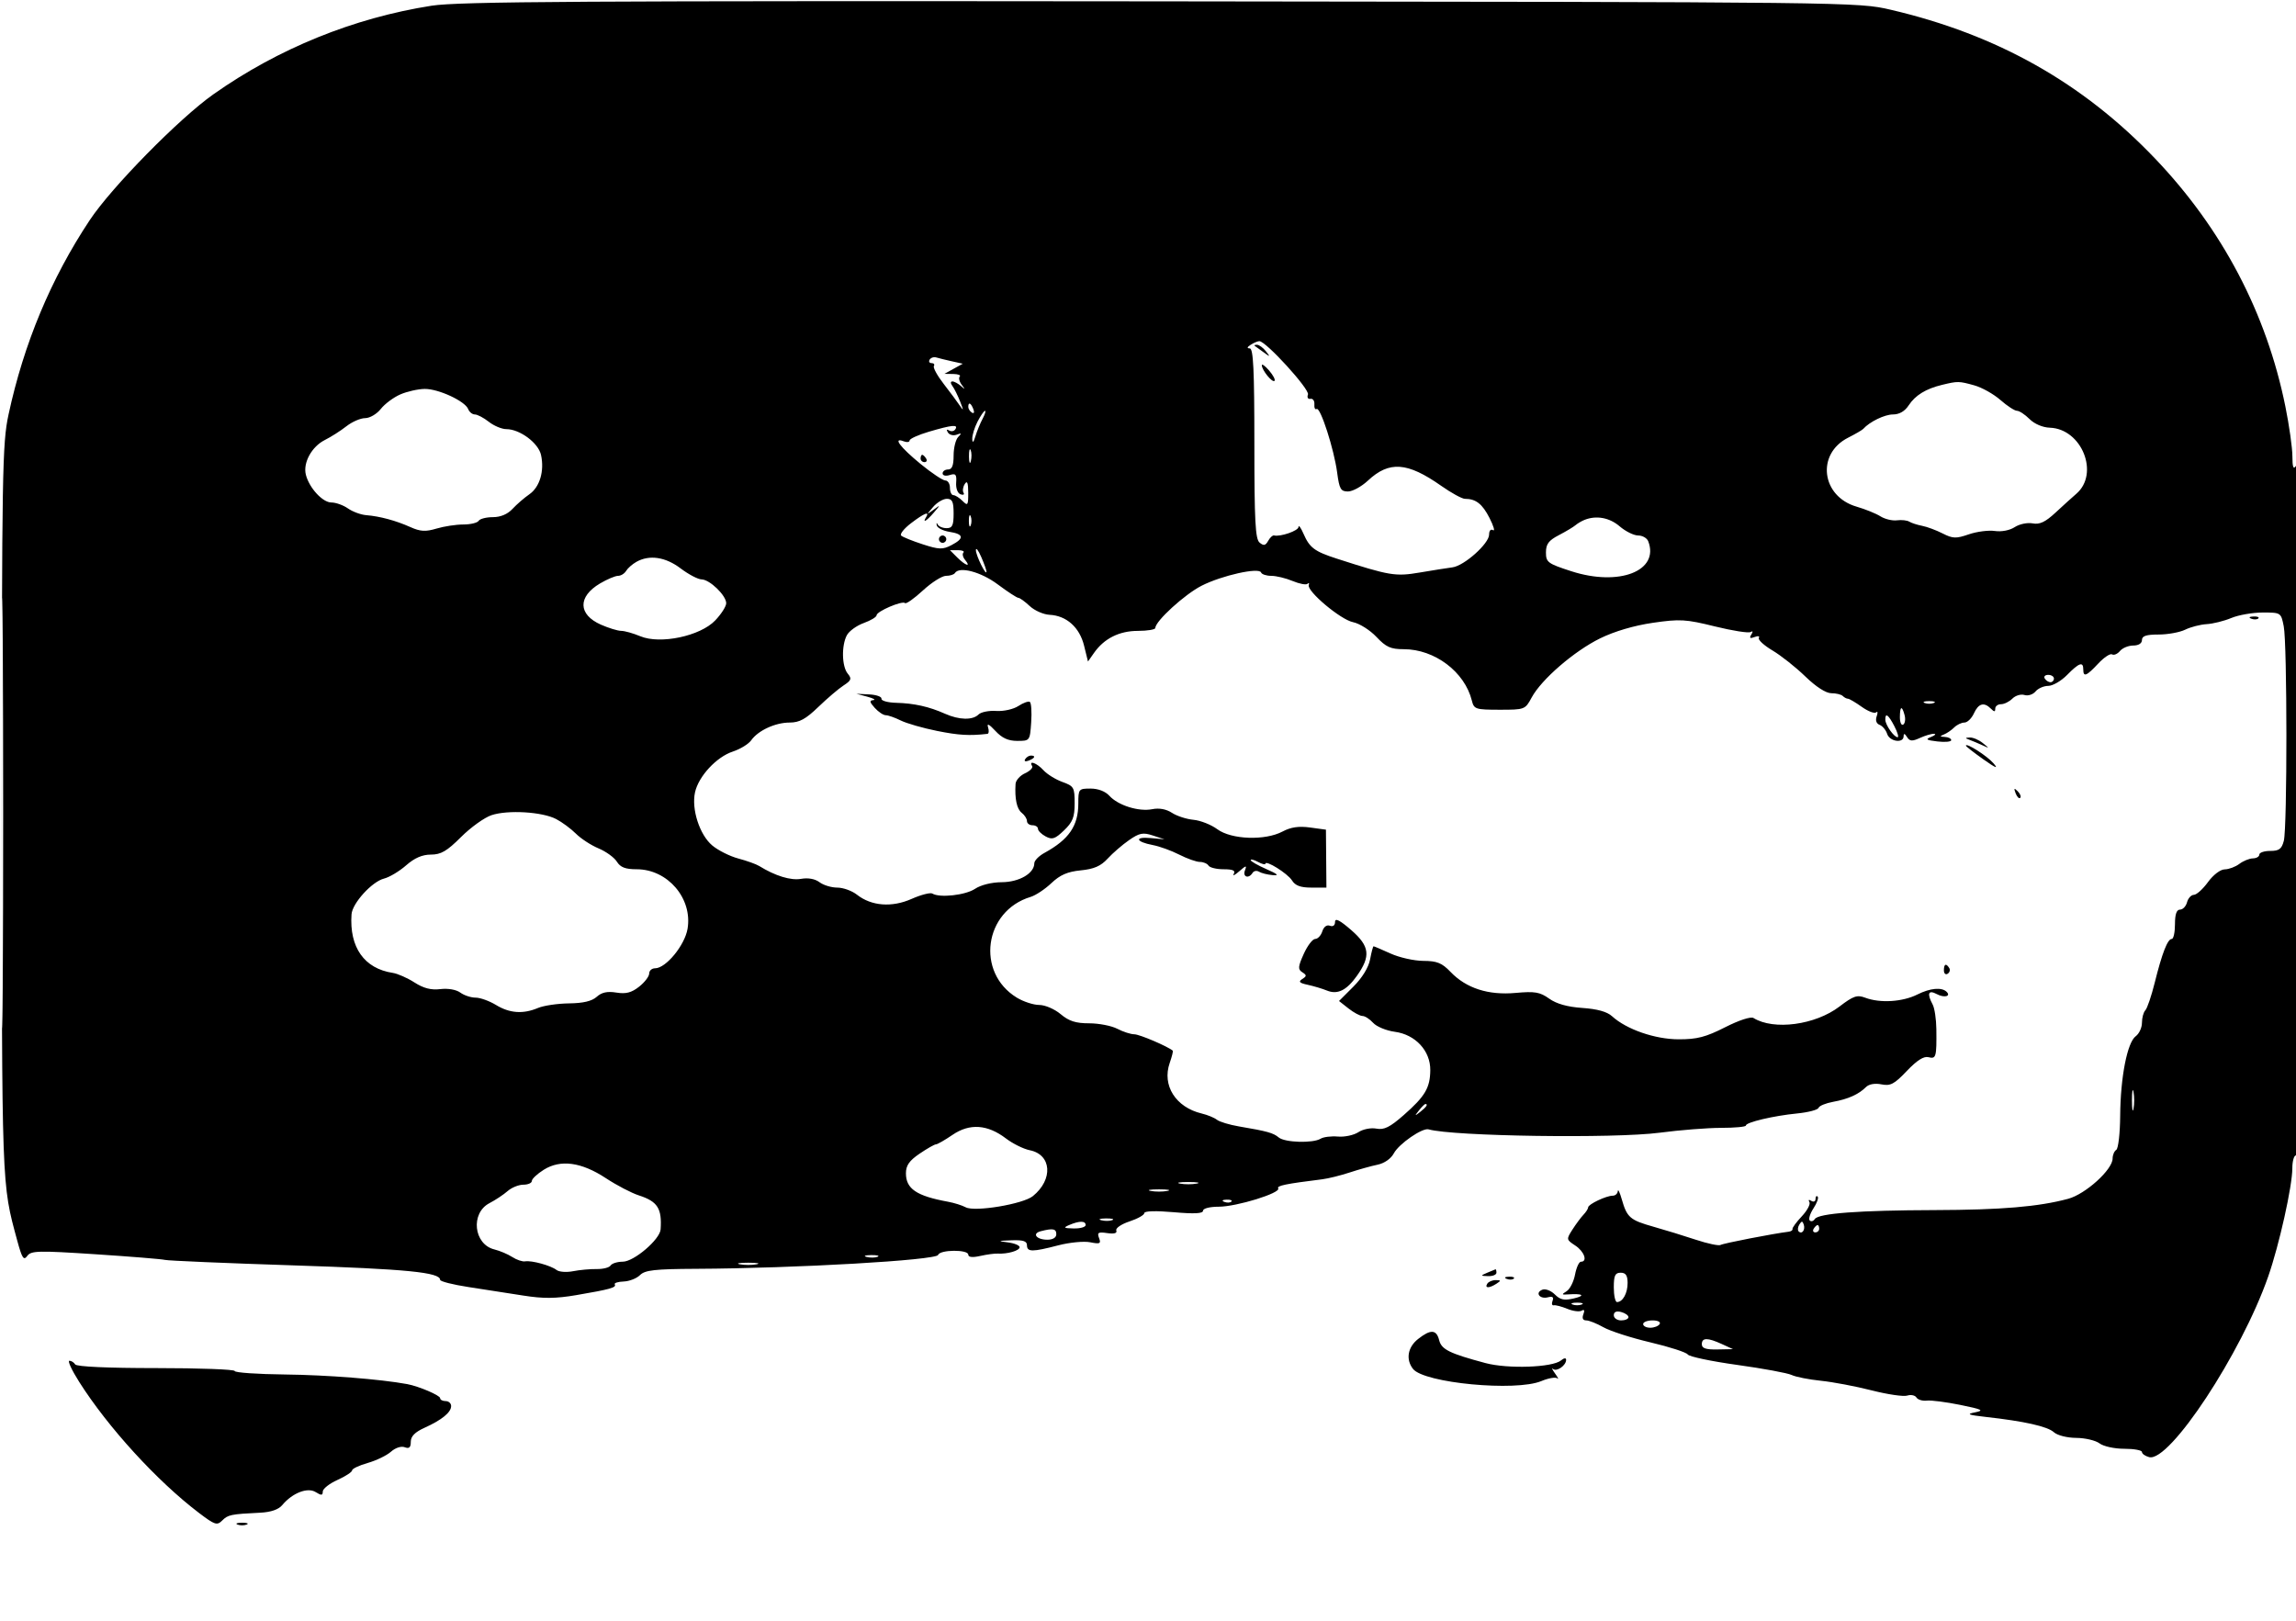 <svg xmlns="http://www.w3.org/2000/svg" width="626" height="442" viewBox="0 0 626 442" version="1.1">
	<path d="M 117.668 1.558 C 96.427 4.886, 75.891 13.221, 58.198 25.696 C 48.872 32.271, 30.443 51.020, 24.480 60 C 13.904 75.927, 6.502 93.644, 2.326 113.024 C 0.627 120.911, 0.500 128.416, 0.500 221 C 0.500 324.668, 0.421 322.470, 4.705 338.258 C 6.010 343.065, 6.461 343.752, 7.435 342.419 C 8.483 340.986, 10.386 340.940, 26.051 341.965 C 35.648 342.594, 44.175 343.288, 45 343.507 C 45.825 343.727, 61.575 344.397, 80 344.997 C 110.935 346.003, 120 346.897, 120 348.940 C 120 349.372, 123.488 350.258, 127.750 350.908 C 132.012 351.558, 138.717 352.600, 142.649 353.223 C 148.152 354.095, 151.492 354.067, 157.149 353.102 C 166.332 351.536, 168.137 351.032, 167.613 350.178 C 167.384 349.805, 168.468 349.454, 170.022 349.397 C 171.577 349.341, 173.589 348.553, 174.495 347.647 C 175.858 346.285, 178.512 345.989, 189.821 345.934 C 216.947 345.804, 255.300 343.600, 255.785 342.144 C 256.270 340.691, 264 340.630, 264 342.079 C 264 342.780, 265.139 342.903, 267.250 342.429 C 269.038 342.027, 271.175 341.737, 272 341.785 C 274.693 341.942, 278 340.982, 278 340.044 C 278 339.540, 276.538 338.945, 274.750 338.723 C 271.933 338.374, 272.066 338.299, 275.750 338.160 C 278.932 338.040, 280 338.377, 280 339.500 C 280 341.373, 281.447 341.379, 288.516 339.538 C 291.603 338.734, 295.526 338.355, 297.232 338.696 C 299.915 339.233, 300.243 339.076, 299.655 337.543 C 299.080 336.046, 299.428 335.836, 301.883 336.196 C 303.786 336.475, 304.642 336.229, 304.356 335.485 C 304.115 334.857, 305.731 333.749, 307.960 333.013 C 310.182 332.280, 312 331.255, 312 330.736 C 312 330.163, 315.149 330.071, 320 330.500 C 325.597 330.995, 328 330.877, 328 330.104 C 328 329.470, 329.831 329, 332.306 329 C 337.145 329, 349.276 325.256, 348.501 324.002 C 348.052 323.274, 350.480 322.773, 360.500 321.526 C 362.150 321.321, 365.525 320.484, 368 319.667 C 370.475 318.851, 373.898 317.895, 375.607 317.543 C 377.455 317.163, 379.245 315.910, 380.026 314.451 C 381.421 311.845, 387.821 307.427, 389.500 307.912 C 396.085 309.812, 440.158 310.452, 452.500 308.826 C 458 308.101, 465.538 307.506, 469.251 307.504 C 472.964 307.502, 476.001 307.221, 476.001 306.880 C 476 305.993, 483.558 304.209, 489.994 303.576 C 493.016 303.279, 495.636 302.592, 495.817 302.050 C 495.998 301.507, 497.800 300.765, 499.823 300.400 C 503.885 299.667, 506.777 298.366, 508.768 296.375 C 509.567 295.576, 511.206 295.291, 512.972 295.644 C 515.433 296.137, 516.472 295.588, 519.899 291.986 C 522.651 289.093, 524.522 287.903, 525.798 288.237 C 527.873 288.779, 528.032 288.211, 527.943 280.577 C 527.911 277.870, 527.461 274.862, 526.943 273.893 C 525.322 270.864, 525.750 269.796, 528.086 271.046 C 530.062 272.104, 531.989 271.656, 530.758 270.425 C 529.436 269.102, 526.267 269.384, 522.790 271.133 C 518.733 273.174, 512.593 273.556, 508.549 272.019 C 506.346 271.181, 505.318 271.533, 501.529 274.426 C 494.930 279.463, 483.621 280.974, 478.092 277.557 C 477.358 277.103, 474.151 278.147, 470.345 280.079 C 465.064 282.759, 462.697 283.372, 457.675 283.361 C 451.209 283.347, 443.439 280.652, 439.512 277.062 C 438.171 275.836, 435.479 275.085, 431.435 274.811 C 427.367 274.535, 424.387 273.700, 422.388 272.276 C 419.851 270.470, 418.480 270.237, 413.209 270.715 C 405.774 271.389, 399.757 269.443, 395.483 264.982 C 393.139 262.536, 391.806 261.996, 388.063 261.978 C 385.553 261.966, 381.538 261.066, 379.141 259.978 C 376.743 258.890, 374.656 258, 374.502 258 C 374.348 258, 373.922 259.600, 373.556 261.556 C 373.141 263.768, 371.413 266.587, 368.985 269.015 L 365.081 272.919 367.675 274.959 C 369.102 276.082, 370.814 277, 371.480 277 C 372.145 277, 373.453 277.843, 374.386 278.874 C 375.318 279.904, 377.976 281.002, 380.291 281.312 C 385.916 282.066, 390.015 286.496, 389.965 291.766 C 389.919 296.594, 388.560 298.894, 382.721 304.023 C 378.954 307.332, 377.377 308.114, 375.279 307.713 C 373.786 307.428, 371.627 307.853, 370.361 308.683 C 369.119 309.497, 366.611 310.034, 364.787 309.876 C 362.963 309.719, 360.837 309.983, 360.061 310.462 C 357.985 311.745, 350.334 311.522, 348.655 310.129 C 347.135 308.867, 345.543 308.425, 337.790 307.110 C 335.200 306.671, 332.500 305.853, 331.790 305.294 C 331.081 304.734, 329.216 303.968, 327.646 303.593 C 320.551 301.895, 316.780 295.939, 318.917 289.808 C 319.518 288.085, 319.894 286.579, 319.755 286.461 C 318.349 285.274, 310.676 281.999, 309.290 281.994 C 308.305 281.990, 306.211 281.315, 304.636 280.494 C 303.060 279.672, 299.607 279, 296.962 279 C 293.292 279, 291.450 278.408, 289.182 276.500 C 287.536 275.114, 284.938 273.998, 283.356 273.996 C 281.785 273.994, 279.033 273.098, 277.241 272.005 C 265.991 265.146, 268.286 248.371, 281 244.534 C 282.375 244.119, 284.924 242.428, 286.664 240.776 C 289.024 238.538, 291.059 237.653, 294.664 237.299 C 298.281 236.944, 300.130 236.137, 302 234.098 C 303.375 232.598, 305.997 230.332, 307.827 229.063 C 310.665 227.093, 311.619 226.907, 314.327 227.795 L 317.500 228.836 313.737 228.492 C 309.202 228.077, 309.626 229.520, 314.295 230.396 C 316.119 230.738, 319.370 231.914, 321.518 233.009 C 323.665 234.104, 326.201 235, 327.152 235 C 328.104 235, 329.160 235.450, 329.500 236 C 329.840 236.550, 331.693 237, 333.618 237 C 336.141 237, 336.914 237.349, 336.387 238.250 C 335.985 238.938, 336.653 238.625, 337.871 237.556 C 339.747 235.909, 339.987 235.871, 339.436 237.306 C 338.741 239.119, 340.461 239.681, 341.510 237.984 C 341.856 237.425, 342.651 237.284, 343.277 237.671 C 343.903 238.058, 345.559 238.473, 346.958 238.594 C 348.856 238.758, 348.423 238.340, 345.250 236.948 C 342.913 235.922, 341 234.823, 341 234.506 C 341 234.189, 341.900 234.411, 343 235 C 344.100 235.589, 345 235.818, 345 235.510 C 345 234.355, 351.071 238.141, 352.252 240.031 C 353.148 241.467, 354.586 242, 357.564 242 L 361.646 242 361.580 234.103 L 361.514 226.205 357.189 225.612 C 354.118 225.192, 351.940 225.510, 349.682 226.711 C 344.917 229.243, 335.730 228.915, 331.890 226.077 C 330.223 224.845, 327.304 223.692, 325.402 223.515 C 323.501 223.339, 320.858 222.481, 319.529 221.611 C 317.981 220.597, 316.045 220.241, 314.146 220.621 C 310.486 221.353, 304.838 219.584, 302.466 216.962 C 301.376 215.758, 299.399 215, 297.345 215 C 294.100 215, 294 215.122, 294 219.066 C 294 225.167, 291.455 228.876, 284.750 232.546 C 283.238 233.374, 282 234.645, 282 235.371 C 282 238.110, 277.896 240.499, 273.145 240.526 C 270.387 240.541, 267.416 241.277, 265.832 242.338 C 263.239 244.073, 256.189 244.853, 254.202 243.625 C 253.660 243.290, 251.113 243.947, 248.541 245.085 C 243.142 247.473, 237.590 247.039, 233.622 243.917 C 232.281 242.863, 229.879 242, 228.283 242 C 226.688 242, 224.509 241.340, 223.441 240.533 C 222.230 239.618, 220.339 239.273, 218.412 239.614 C 215.608 240.111, 211.359 238.808, 207 236.113 C 206.175 235.603, 203.608 234.682, 201.295 234.066 C 198.982 233.450, 195.782 231.846, 194.183 230.500 C 190.750 227.612, 188.485 220.621, 189.494 216.027 C 190.454 211.655, 195.356 206.366, 199.800 204.908 C 201.835 204.240, 204.090 202.860, 204.811 201.841 C 206.710 199.156, 211.385 197, 215.305 197 C 217.953 197, 219.688 196.055, 223.113 192.750 C 225.535 190.412, 228.632 187.774, 229.995 186.887 C 232.125 185.500, 232.285 185.049, 231.136 183.664 C 229.518 181.714, 229.389 176.009, 230.901 173.186 C 231.506 172.054, 233.576 170.560, 235.501 169.864 C 237.425 169.168, 239 168.216, 239 167.748 C 239 166.686, 246.017 163.684, 246.761 164.428 C 247.061 164.727, 249.252 163.179, 251.631 160.986 C 254.009 158.794, 256.839 157, 257.919 157 C 258.998 157, 260.091 156.662, 260.346 156.250 C 261.528 154.337, 267.433 155.896, 272.047 159.341 C 274.743 161.353, 277.268 163, 277.660 163 C 278.051 163, 279.442 164.006, 280.751 165.235 C 282.059 166.465, 284.501 167.540, 286.177 167.624 C 290.781 167.856, 294.340 171.039, 295.568 176.023 L 296.636 180.358 298.263 178.035 C 301.032 174.082, 305.144 172.014, 310.250 172.007 C 312.863 172.003, 315 171.643, 315 171.206 C 315 169.345, 323.038 162.014, 327.631 159.687 C 333.175 156.877, 343.303 154.624, 343.833 156.083 C 344.017 156.587, 345.269 157, 346.615 157 C 347.962 157, 350.588 157.637, 352.451 158.415 C 354.313 159.193, 356.136 159.531, 356.502 159.165 C 356.867 158.799, 357.017 158.950, 356.834 159.500 C 356.271 161.189, 365.523 168.955, 368.903 169.631 C 370.656 169.981, 373.519 171.783, 375.265 173.634 C 377.911 176.439, 379.155 177, 382.731 177 C 391.163 177, 399.354 183.177, 401.295 191 C 401.882 193.367, 402.286 193.500, 408.863 193.504 C 415.715 193.507, 415.835 193.462, 417.609 190.168 C 420.268 185.231, 429.191 177.523, 436.276 174.043 C 440.175 172.128, 445.543 170.545, 450.645 169.805 C 458.031 168.734, 459.607 168.825, 467.538 170.783 C 472.349 171.970, 476.740 172.661, 477.297 172.316 C 477.920 171.932, 477.994 172.201, 477.490 173.015 C 476.891 173.985, 477.132 174.164, 478.388 173.681 C 479.332 173.319, 479.855 173.425, 479.552 173.916 C 479.248 174.408, 480.912 175.947, 483.250 177.337 C 485.587 178.726, 489.621 181.919, 492.214 184.432 C 495.116 187.245, 497.838 189, 499.297 189 C 500.600 189, 502.004 189.338, 502.417 189.750 C 502.829 190.163, 503.467 190.501, 503.833 190.502 C 504.200 190.502, 505.901 191.502, 507.613 192.722 C 509.325 193.942, 511.084 194.617, 511.522 194.220 C 511.960 193.824, 512.030 194.305, 511.676 195.288 C 511.278 196.397, 511.583 197.286, 512.479 197.630 C 513.274 197.935, 514.196 199.043, 514.529 200.092 C 515.196 202.192, 518.991 202.748, 519.015 200.750 C 519.026 199.887, 519.313 199.946, 519.944 200.943 C 520.688 202.120, 521.340 202.166, 523.475 201.193 C 524.916 200.537, 526.635 200.032, 527.297 200.070 C 527.959 200.109, 527.600 200.494, 526.500 200.927 C 524.869 201.568, 525.193 201.795, 528.250 202.156 C 530.313 202.399, 532 202.239, 532 201.799 C 532 201.360, 531.212 200.964, 530.250 200.921 C 528.871 200.859, 528.814 200.719, 529.982 200.260 C 530.797 199.940, 532.067 199.076, 532.804 198.339 C 533.540 197.603, 534.795 197, 535.593 197 C 536.390 197, 537.555 195.875, 538.182 194.500 C 539.427 191.767, 540.941 191.341, 542.800 193.200 C 543.733 194.133, 544 194.133, 544 193.200 C 544 192.540, 544.707 192, 545.571 192 C 546.436 192, 547.833 191.310, 548.677 190.466 C 549.520 189.622, 551 189.183, 551.964 189.489 C 552.929 189.795, 554.286 189.360, 554.981 188.523 C 555.676 187.685, 557.240 187, 558.456 187 C 559.672 187, 561.979 185.662, 563.583 184.028 C 566.855 180.693, 568 180.297, 568 182.500 C 568 184.696, 568.858 184.364, 572.071 180.924 C 573.652 179.232, 575.356 178.102, 575.859 178.413 C 576.362 178.724, 577.329 178.308, 578.009 177.489 C 578.689 176.670, 580.315 176, 581.622 176 C 583.069 176, 584 175.413, 584 174.500 C 584 173.386, 585.172 173, 588.550 173 C 591.052 173, 594.314 172.404, 595.800 171.675 C 597.285 170.946, 599.916 170.268, 601.647 170.167 C 603.378 170.066, 606.401 169.313, 608.365 168.492 C 610.329 167.671, 614.180 167, 616.923 167 C 621.886 167, 621.913 167.018, 622.657 170.750 C 623.611 175.539, 623.629 225.598, 622.678 229.250 C 622.099 231.475, 621.393 232, 618.981 232 C 617.341 232, 616 232.450, 616 233 C 616 233.550, 615.212 234.014, 614.250 234.032 C 613.288 234.049, 611.626 234.724, 610.559 235.532 C 609.491 236.339, 607.691 237.012, 606.559 237.028 C 605.383 237.043, 603.428 238.533, 602 240.500 C 600.625 242.395, 598.895 243.957, 598.156 243.972 C 597.417 243.988, 596.577 244.900, 596.290 246 C 596.002 247.100, 595.144 248, 594.383 248 C 593.436 248, 593 249.261, 593 252 C 593 254.200, 592.605 256, 592.121 256 C 590.988 256, 589.484 259.873, 587.462 268 C 586.573 271.575, 585.430 274.927, 584.923 275.450 C 584.415 275.972, 584 277.498, 584 278.840 C 584 280.182, 583.236 281.838, 582.303 282.520 C 579.995 284.208, 578.142 293.684, 578.064 304.191 C 578.029 308.971, 577.550 313.160, 577 313.500 C 576.450 313.840, 576 314.901, 576 315.858 C 576 318.888, 568.628 325.568, 563.870 326.849 C 555.836 329.012, 545.644 329.874, 527.500 329.924 C 506.880 329.981, 495.806 330.807, 494.804 332.362 C 494.422 332.956, 493.798 333.132, 493.419 332.752 C 493.040 332.373, 493.501 330.884, 494.444 329.444 C 495.388 328.005, 495.899 326.566, 495.580 326.247 C 495.261 325.928, 495 326.218, 495 326.892 C 495 327.566, 494.480 327.797, 493.845 327.405 C 493.181 326.994, 492.961 327.127, 493.327 327.720 C 493.676 328.285, 492.745 330.042, 491.256 331.624 C 489.767 333.206, 488.626 334.762, 488.719 335.083 C 488.813 335.404, 488.351 335.733, 487.694 335.814 C 483.450 336.337, 469.834 338.985, 469.122 339.425 C 468.647 339.718, 465.613 339.081, 462.379 338.009 C 459.146 336.936, 453.940 335.338, 450.811 334.456 C 444.410 332.651, 443.594 331.946, 442.180 327 C 441.630 325.075, 441.140 324.063, 441.090 324.750 C 441.041 325.438, 440.415 326, 439.699 326 C 437.935 326, 433.017 328.336, 433.008 329.179 C 433.004 329.552, 432.432 330.452, 431.737 331.179 C 431.042 331.905, 429.690 333.725, 428.731 335.223 C 427.023 337.893, 427.038 337.979, 429.494 339.588 C 431.948 341.196, 432.934 344, 431.045 344 C 430.520 344, 429.794 345.581, 429.431 347.514 C 429.069 349.447, 428.036 351.484, 427.136 352.042 C 425.705 352.929, 425.751 353.038, 427.500 352.913 C 431.509 352.626, 432.417 353.224, 429.145 353.998 C 426.488 354.625, 425.401 354.401, 423.918 352.918 C 422.888 351.888, 421.363 351.307, 420.528 351.627 C 418.440 352.429, 419.794 354.287, 422.038 353.700 C 423.303 353.369, 423.685 353.657, 423.303 354.654 C 423.001 355.439, 423.147 355.991, 423.627 355.879 C 424.107 355.768, 425.775 356.203, 427.334 356.846 C 428.893 357.488, 430.657 357.712, 431.254 357.343 C 431.945 356.916, 432.108 357.276, 431.701 358.336 C 431.292 359.404, 431.569 360, 432.474 360 C 433.251 360, 435.374 360.846, 437.193 361.879 C 439.012 362.912, 444.775 364.765, 450 365.996 C 455.225 367.228, 459.801 368.712, 460.169 369.296 C 460.537 369.879, 466.606 371.157, 473.655 372.135 C 480.704 373.114, 487.378 374.348, 488.486 374.879 C 489.593 375.410, 493.186 376.120, 496.468 376.456 C 499.750 376.793, 505.974 377.972, 510.298 379.076 C 514.623 380.180, 518.987 380.822, 519.996 380.501 C 521.006 380.181, 522.138 380.414, 522.511 381.018 C 522.885 381.623, 524.161 382.006, 525.346 381.868 C 526.530 381.730, 530.650 382.260, 534.500 383.046 C 540.500 384.269, 541.071 384.558, 538.500 385.065 C 536.033 385.552, 536.565 385.776, 541.500 386.327 C 551.941 387.492, 558.240 388.907, 559.976 390.478 C 560.932 391.344, 563.564 392.014, 566.079 392.032 C 568.510 392.049, 571.374 392.724, 572.441 393.532 C 573.523 394.350, 576.511 395, 579.191 395 C 581.836 395, 584 395.398, 584 395.883 C 584 396.369, 584.887 396.999, 585.971 397.282 C 591.505 398.729, 611.093 369.008, 618.412 348.060 C 621.417 339.458, 625 323.391, 625 318.517 C 625 316.583, 625.450 315, 626 315 C 626.660 315, 626.995 282.760, 626.985 220.250 C 626.975 158.708, 626.630 126.026, 626 127 C 625.288 128.102, 625.027 127.397, 625.015 124.347 C 625.007 122.062, 624.148 115.987, 623.108 110.847 C 617.945 85.348, 605.892 62.416, 587.557 43.211 C 567.860 22.579, 544.464 9.412, 515.500 2.657 C 506.541 0.567, 505.625 0.557, 316.500 0.366 C 158.904 0.206, 124.994 0.410, 117.668 1.558 M 341 94 C 340 94.646, 339.917 94.974, 340.750 94.985 C 341.717 94.997, 342 100.850, 342 120.878 C 342 142.006, 342.260 146.971, 343.419 147.933 C 344.535 148.859, 345.036 148.759, 345.759 147.466 C 346.266 146.561, 346.984 145.895, 347.357 145.986 C 349.099 146.412, 354.004 144.712, 354.039 143.671 C 354.061 143.027, 354.667 143.850, 355.386 145.500 C 357.064 149.351, 358.396 150.347, 364.500 152.318 C 378.901 156.967, 380.452 157.226, 387.105 156.093 C 390.622 155.494, 394.625 154.861, 396 154.685 C 399.202 154.277, 406 148.208, 406 145.757 C 406 144.676, 406.455 144.163, 407.074 144.546 C 407.664 144.910, 407.233 143.418, 406.116 141.228 C 404.150 137.374, 402.387 136, 399.408 136 C 398.622 136, 395.710 134.405, 392.935 132.455 C 383.709 125.969, 378.763 125.617, 372.966 131.032 C 371.218 132.664, 368.769 134, 367.523 134 C 365.551 134, 365.169 133.333, 364.576 128.859 C 363.726 122.455, 359.994 110.886, 358.980 111.512 C 358.565 111.769, 358.288 111.196, 358.363 110.239 C 358.438 109.283, 357.954 108.607, 357.286 108.738 C 356.609 108.871, 356.312 108.350, 356.615 107.561 C 357.149 106.169, 345.126 92.983, 343.353 93.015 C 342.884 93.024, 341.825 93.467, 341 94 M 342.083 94.283 C 342.313 94.439, 343.400 95.226, 344.500 96.033 C 346.350 97.390, 346.397 97.369, 345.128 95.750 C 344.373 94.787, 343.285 94, 342.711 94 C 342.137 94, 341.854 94.127, 342.083 94.283 M 253.473 98.044 C 253.148 98.570, 253.385 99, 254 99 C 254.615 99, 254.896 99.360, 254.624 99.800 C 254.352 100.239, 255.563 102.443, 257.315 104.695 C 259.067 106.948, 261.055 109.626, 261.734 110.646 C 262.728 112.139, 262.739 111.916, 261.789 109.500 C 261.140 107.850, 260.192 105.938, 259.682 105.250 C 259.118 104.490, 259.117 104, 259.678 104 C 260.185 104, 261.231 104.563, 262.002 105.250 C 263.176 106.297, 263.210 106.241, 262.210 104.908 C 261.554 104.032, 261.313 103.020, 261.675 102.658 C 262.037 102.296, 261.246 101.984, 259.917 101.965 L 257.500 101.929 259.999 100.546 L 262.498 99.163 259.499 98.498 C 257.850 98.132, 255.952 97.665, 255.282 97.460 C 254.612 97.255, 253.798 97.518, 253.473 98.044 M 344.032 99.597 C 344.080 100.967, 346.907 104.427, 347.496 103.837 C 347.780 103.553, 347.110 102.280, 346.006 101.007 C 344.903 99.735, 344.014 99.100, 344.032 99.597 M 529.500 104.929 C 525.073 105.997, 522.201 107.764, 520.385 110.535 C 519.338 112.133, 517.834 113, 516.107 113 C 513.841 113, 509.750 114.989, 508 116.942 C 507.725 117.249, 505.865 118.330, 503.868 119.344 C 495.143 123.774, 496.580 135.345, 506.202 138.139 C 508.566 138.825, 511.488 140.010, 512.695 140.772 C 513.902 141.534, 515.927 142.024, 517.195 141.860 C 518.463 141.696, 519.982 141.862, 520.570 142.229 C 521.159 142.595, 522.734 143.107, 524.070 143.365 C 525.407 143.623, 527.921 144.559, 529.657 145.444 C 532.421 146.853, 533.311 146.883, 536.793 145.683 C 538.981 144.930, 542.173 144.519, 543.887 144.770 C 545.709 145.037, 547.963 144.599, 549.311 143.716 C 550.580 142.885, 552.772 142.425, 554.183 142.695 C 556.125 143.066, 557.657 142.341, 560.491 139.709 C 562.549 137.797, 565.069 135.517, 566.091 134.642 C 572.505 129.149, 567.605 116.904, 558.875 116.610 C 556.930 116.545, 554.687 115.587, 553.346 114.250 C 552.106 113.013, 550.567 112, 549.927 112 C 549.288 112, 547.254 110.675, 545.409 109.055 C 543.564 107.435, 540.355 105.637, 538.277 105.060 C 534.095 103.899, 533.787 103.894, 529.500 104.929 M 109.148 107.534 C 107.305 108.334, 104.910 110.116, 103.826 111.495 C 102.742 112.873, 100.823 114, 99.562 114 C 98.301 114, 96.002 114.997, 94.452 116.216 C 92.902 117.435, 90.255 119.123, 88.568 119.966 C 84.999 121.752, 82.575 126.171, 83.388 129.411 C 84.293 133.014, 87.949 137, 90.350 137 C 91.563 137, 93.597 137.730, 94.870 138.622 C 96.144 139.514, 98.381 140.339, 99.843 140.456 C 103.571 140.755, 107.924 141.929, 111.894 143.709 C 114.618 144.930, 116.023 145.010, 119.010 144.115 C 121.057 143.502, 124.341 143, 126.307 143 C 128.273 143, 130.160 142.550, 130.500 142 C 130.840 141.450, 132.585 141, 134.379 141 C 136.474 141, 138.386 140.196, 139.729 138.750 C 140.878 137.512, 142.947 135.720, 144.326 134.766 C 147.168 132.801, 148.469 128.413, 147.508 124.038 C 146.790 120.765, 141.724 117, 138.040 117 C 136.816 117, 134.671 116.100, 133.273 115 C 131.874 113.900, 130.164 113, 129.472 113 C 128.780 113, 127.963 112.345, 127.656 111.545 C 126.822 109.372, 119.542 105.994, 115.790 106.039 C 113.980 106.061, 110.992 106.733, 109.148 107.534 M 264 110.941 C 264 111.459, 264.445 112.157, 264.989 112.493 C 265.555 112.843, 265.723 112.442, 265.382 111.552 C 264.717 109.820, 264 109.503, 264 110.941 M 266.526 114.950 C 265.687 116.573, 265.039 118.711, 265.086 119.700 C 265.143 120.897, 265.432 120.643, 265.948 118.942 C 266.375 117.534, 267.252 115.397, 267.897 114.192 C 268.543 112.986, 268.841 112, 268.561 112 C 268.281 112, 267.365 113.328, 266.526 114.950 M 253.250 117.709 C 250.363 118.560, 248 119.634, 248 120.097 C 248 120.559, 247.264 120.655, 246.364 120.309 C 243.333 119.146, 245.400 121.908, 250.993 126.495 C 254.014 128.973, 257.052 131, 257.743 131 C 258.434 131, 259 131.900, 259 133 C 259 134.100, 259.418 135, 259.929 135 C 260.439 135, 261.564 135.707, 262.429 136.571 C 263.857 138, 263.999 137.795, 263.985 134.321 C 263.974 131.608, 263.703 130.921, 263.051 131.952 C 262.545 132.751, 262.390 133.822, 262.705 134.332 C 263.020 134.842, 262.653 135.039, 261.889 134.771 C 261.094 134.491, 260.583 133.132, 260.695 131.591 C 260.858 129.344, 260.569 129.002, 258.945 129.517 C 257.848 129.866, 257 129.670, 257 129.067 C 257 128.480, 257.675 128, 258.500 128 C 259.570 128, 260 126.911, 260 124.200 C 260 122.110, 260.563 119.833, 261.250 119.141 C 262.252 118.131, 262.173 118.006, 260.851 118.509 C 259.944 118.854, 258.862 118.586, 258.447 117.914 C 257.981 117.160, 258.107 116.948, 258.776 117.362 C 259.373 117.731, 260.144 117.575, 260.490 117.016 C 261.320 115.674, 259.596 115.838, 253.250 117.709 M 264.195 124.500 C 264.215 126.150, 264.439 126.704, 264.693 125.731 C 264.947 124.758, 264.930 123.408, 264.656 122.731 C 264.382 122.054, 264.175 122.850, 264.195 124.500 M 251 125 C 251 125.550, 251.477 126, 252.059 126 C 252.641 126, 252.840 125.550, 252.500 125 C 252.160 124.450, 251.684 124, 251.441 124 C 251.198 124, 251 124.450, 251 125 M 0.480 221.500 C 0.480 273.750, 0.601 295.272, 0.750 269.326 C 0.898 243.380, 0.898 200.630, 0.750 174.326 C 0.601 148.022, 0.480 169.250, 0.480 221.500 M 254.405 138.233 C 252.519 140.443, 252.520 140.451, 254.500 139 C 256.480 137.549, 256.481 137.557, 254.595 139.767 C 252.643 142.055, 251.394 142.790, 252.500 141 C 253.569 139.270, 251.992 139.904, 248.387 142.654 C 246.473 144.114, 245.266 145.633, 245.704 146.031 C 246.142 146.429, 248.789 147.496, 251.586 148.403 C 256.030 149.844, 257.015 149.874, 259.395 148.639 C 262.977 146.781, 262.808 145.614, 258.869 145 C 257.103 144.725, 255.544 143.926, 255.404 143.225 C 255.265 142.524, 255.379 142.411, 255.658 142.975 C 255.938 143.539, 257.029 144, 258.083 144 C 259.653 144, 260 143.275, 260 140 C 260 136.779, 259.641 136, 258.155 136 C 257.140 136, 255.453 137.005, 254.405 138.233 M 264.158 142 C 264.158 143.375, 264.385 143.938, 264.662 143.250 C 264.940 142.563, 264.940 141.438, 264.662 140.750 C 264.385 140.063, 264.158 140.625, 264.158 142 M 432.046 141.730 C 431.246 142.045, 430.121 142.706, 429.546 143.199 C 428.971 143.691, 426.925 144.914, 425 145.916 C 422.231 147.357, 421.500 148.339, 421.500 150.619 C 421.500 153.299, 421.981 153.656, 428.406 155.739 C 441.443 159.967, 452.497 155.670, 449.393 147.582 C 449.059 146.712, 447.822 145.999, 446.643 145.999 C 445.464 145.998, 443.193 144.873, 441.594 143.499 C 438.838 141.128, 435.259 140.466, 432.046 141.730 M 256 147 C 256 147.550, 256.450 148, 257 148 C 257.550 148, 258 147.550, 258 147 C 258 146.450, 257.550 146, 257 146 C 256.450 146, 256 146.450, 256 147 M 266.075 150 C 266.071 151.441, 268.892 157.166, 268.965 155.865 C 268.984 155.515, 268.343 153.715, 267.539 151.865 C 266.736 150.014, 266.077 149.175, 266.075 150 M 261 152 C 263.239 154.239, 264.858 154.739, 263.131 152.658 C 262.519 151.920, 262.313 151.020, 262.675 150.658 C 263.037 150.296, 262.358 150, 261.167 150 L 259 150 261 152 M 173.500 153.192 C 172.400 153.814, 171.140 154.925, 170.700 155.661 C 170.260 156.398, 169.274 157, 168.507 157 C 167.741 157, 165.534 157.933, 163.602 159.073 C 157.485 162.681, 157.590 167.552, 163.843 170.311 C 165.949 171.240, 168.435 172, 169.368 172 C 170.301 172, 172.646 172.661, 174.580 173.469 C 180.009 175.737, 190.908 173.439, 194.993 169.165 C 196.647 167.434, 198 165.319, 198 164.464 C 198 162.352, 193.512 158.007, 191.295 157.972 C 190.308 157.957, 187.732 156.607, 185.572 154.972 C 181.422 151.832, 177.046 151.187, 173.500 153.192 M 613.813 168.683 C 614.534 168.972, 615.397 168.936, 615.729 168.604 C 616.061 168.272, 615.471 168.036, 614.417 168.079 C 613.252 168.127, 613.015 168.364, 613.813 168.683 M 557.500 185 C 557.840 185.550, 558.541 186, 559.059 186 C 559.577 186, 560 185.550, 560 185 C 560 184.450, 559.298 184, 558.441 184 C 557.584 184, 557.160 184.450, 557.500 185 M 236.500 189.959 C 238.150 190.401, 238.868 190.817, 238.095 190.882 C 237.003 190.974, 237.094 191.446, 238.500 193 C 239.495 194.100, 240.846 195, 241.501 195 C 242.157 195, 243.999 195.648, 245.596 196.441 C 247.193 197.233, 251.650 198.513, 255.500 199.284 C 261.434 200.472, 264.290 200.638, 269.219 200.081 C 269.614 200.037, 269.687 199.213, 269.381 198.250 C 269.019 197.111, 269.711 197.460, 271.364 199.250 C 273.191 201.228, 274.873 202, 277.356 202 C 280.794 202, 280.808 201.981, 281.153 196.904 C 281.344 194.102, 281.175 191.608, 280.778 191.363 C 280.381 191.117, 278.971 191.628, 277.644 192.498 C 276.308 193.373, 273.620 193.970, 271.620 193.835 C 269.633 193.701, 267.466 194.134, 266.804 194.796 C 265.201 196.399, 261.515 196.318, 257.651 194.594 C 253.305 192.654, 249.241 191.746, 244.332 191.617 C 242.040 191.556, 240.240 191.055, 240.332 190.503 C 240.424 189.952, 238.925 189.422, 237 189.327 L 233.500 189.154 236.500 189.959 M 524.750 191.662 C 525.438 191.940, 526.563 191.940, 527.250 191.662 C 527.938 191.385, 527.375 191.158, 526 191.158 C 524.625 191.158, 524.063 191.385, 524.750 191.662 M 518 195.559 C 518 196.966, 518.408 197.866, 518.906 197.558 C 519.404 197.250, 519.577 196.098, 519.289 194.999 C 518.570 192.247, 518 192.495, 518 195.559 M 514.032 196.250 C 514.069 197.694, 516.403 201, 517.386 201 C 517.752 201, 517.353 199.650, 516.500 198 C 514.854 194.817, 513.980 194.197, 514.032 196.250 M 537 201.714 C 537.825 202.020, 539.400 202.684, 540.500 203.190 C 542.468 204.096, 542.469 204.085, 540.559 202.555 C 539.491 201.700, 537.916 201.036, 537.059 201.079 C 535.712 201.147, 535.704 201.234, 537 201.714 M 536 203.305 C 536 203.501, 538.138 205.171, 540.750 207.017 C 544.181 209.441, 544.945 209.737, 543.502 208.084 C 541.721 206.043, 536 202.399, 536 203.305 M 279.507 206.989 C 279.157 207.555, 279.558 207.723, 280.448 207.382 C 282.180 206.717, 282.497 206, 281.059 206 C 280.541 206, 279.843 206.445, 279.507 206.989 M 281.410 208.854 C 281.700 209.323, 280.826 210.214, 279.469 210.832 C 278.111 211.451, 276.950 212.754, 276.889 213.729 C 276.636 217.786, 277.229 220.566, 278.572 221.610 C 279.358 222.221, 280 223.233, 280 223.860 C 280 224.487, 280.675 225, 281.500 225 C 282.325 225, 283 225.434, 283 225.965 C 283 226.495, 283.946 227.436, 285.102 228.054 C 286.879 229.006, 287.650 228.751, 290.102 226.403 C 292.479 224.125, 293 222.797, 293 219.014 C 293 214.688, 292.792 214.326, 289.643 213.188 C 287.797 212.520, 285.477 211.080, 284.488 209.987 C 282.725 208.039, 280.370 207.172, 281.410 208.854 M 549.564 216.293 C 549.940 217.279, 550.499 217.834, 550.807 217.526 C 551.115 217.219, 550.808 216.412, 550.124 215.733 C 549.136 214.753, 549.022 214.868, 549.564 216.293 M 134 222.254 C 132.075 222.897, 128.341 225.578, 125.702 228.211 C 121.847 232.060, 120.234 233, 117.487 233 C 115.133 233, 113.030 233.913, 110.730 235.932 C 108.894 237.544, 106.183 239.167, 104.706 239.538 C 101.421 240.362, 96.057 246.262, 95.844 249.285 C 95.214 258.269, 99.306 264.078, 107.094 265.253 C 108.417 265.452, 111.075 266.626, 113 267.860 C 115.486 269.455, 117.530 269.980, 120.056 269.674 C 122.147 269.420, 124.388 269.810, 125.497 270.621 C 126.534 271.380, 128.410 272, 129.667 272 C 130.924 272, 133.425 272.898, 135.226 273.996 C 138.954 276.270, 142.608 276.531, 146.685 274.816 C 148.233 274.164, 152.040 273.602, 155.144 273.566 C 159.005 273.521, 161.388 272.957, 162.690 271.780 C 164.047 270.552, 165.581 270.220, 168.046 270.620 C 170.657 271.044, 172.172 270.653, 174.250 269.018 C 175.763 267.828, 177 266.213, 177 265.427 C 177 264.642, 177.720 264, 178.600 264 C 181.547 264, 186.699 257.741, 187.460 253.235 C 188.858 244.960, 182.058 237, 173.593 237 C 170.515 237, 169.155 236.478, 168.186 234.926 C 167.474 233.786, 165.228 232.158, 163.195 231.310 C 161.163 230.461, 158.384 228.653, 157.021 227.291 C 155.657 225.929, 153.222 224.132, 151.609 223.298 C 147.791 221.324, 138.444 220.770, 134 222.254 M 364 251.339 C 364 252.303, 363.441 252.723, 362.590 252.396 C 361.743 252.071, 360.918 252.682, 360.523 253.928 C 360.161 255.067, 359.289 256, 358.584 256 C 357.880 256, 356.477 257.834, 355.466 260.076 C 353.892 263.567, 353.834 264.285, 355.064 265.076 C 356.311 265.878, 356.309 266.123, 355.052 266.931 C 353.929 267.654, 354.266 268.006, 356.552 268.500 C 358.173 268.851, 360.538 269.559, 361.807 270.074 C 364.670 271.234, 367.133 270.026, 369.939 266.086 C 373.783 260.687, 373.461 257.982, 368.454 253.620 C 365.324 250.894, 364 250.215, 364 251.339 M 530 264.559 C 530 265.416, 530.457 265.835, 531.016 265.490 C 531.575 265.144, 531.774 264.443, 531.457 263.931 C 530.600 262.544, 530 262.802, 530 264.559 M 581.272 300 C 581.272 302.475, 581.467 303.488, 581.706 302.250 C 581.944 301.012, 581.944 298.988, 581.706 297.750 C 581.467 296.512, 581.272 297.525, 581.272 300 M 386.872 302.750 C 385.629 304.336, 385.664 304.371, 387.250 303.128 C 388.916 301.821, 389.445 301, 388.622 301 C 388.415 301, 387.627 301.788, 386.872 302.750 M 259.706 309.411 C 257.619 310.835, 255.586 312, 255.188 312 C 254.790 312, 252.785 313.141, 250.732 314.536 C 247.910 316.454, 247 317.757, 247 319.881 C 247 324.130, 249.878 326.074, 258.500 327.650 C 260.150 327.951, 262.312 328.632, 263.304 329.163 C 265.774 330.485, 278.920 328.293, 281.616 326.110 C 287.204 321.585, 286.739 314.798, 280.758 313.602 C 279.058 313.262, 276.135 311.815, 274.263 310.387 C 269.237 306.553, 264.373 306.227, 259.706 309.411 M 148.250 318.930 C 146.463 320.053, 145 321.427, 145 321.985 C 145 322.543, 143.960 323, 142.689 323 C 141.417 323, 139.483 323.788, 138.390 324.750 C 137.297 325.712, 135.075 327.189, 133.451 328.031 C 128.230 330.740, 129.126 339.254, 134.779 340.646 C 136.275 341.015, 138.476 341.948, 139.670 342.720 C 140.863 343.493, 142.438 344.023, 143.170 343.899 C 144.953 343.598, 150.197 345.037, 151.741 346.253 C 152.423 346.790, 154.448 346.941, 156.241 346.588 C 158.033 346.235, 160.929 345.970, 162.675 345.999 C 164.421 346.029, 166.135 345.591, 166.484 345.026 C 166.833 344.462, 168.329 343.996, 169.809 343.991 C 172.845 343.982, 179.928 337.931, 180.115 335.187 C 180.506 329.463, 179.295 327.574, 174.170 325.912 C 172.152 325.257, 168.117 323.151, 165.204 321.233 C 158.513 316.826, 152.832 316.054, 148.250 318.930 M 321.750 322.706 C 322.988 322.944, 325.012 322.944, 326.250 322.706 C 327.488 322.467, 326.475 322.272, 324 322.272 C 321.525 322.272, 320.512 322.467, 321.750 322.706 M 313.750 324.706 C 314.988 324.944, 317.012 324.944, 318.250 324.706 C 319.488 324.467, 318.475 324.272, 316 324.272 C 313.525 324.272, 312.512 324.467, 313.750 324.706 M 333.813 327.683 C 334.534 327.972, 335.397 327.936, 335.729 327.604 C 336.061 327.272, 335.471 327.036, 334.417 327.079 C 333.252 327.127, 333.015 327.364, 333.813 327.683 M 300.269 332.693 C 301.242 332.947, 302.592 332.930, 303.269 332.656 C 303.946 332.382, 303.150 332.175, 301.500 332.195 C 299.850 332.215, 299.296 332.439, 300.269 332.693 M 291.500 334 C 289.824 334.720, 290.026 334.871, 292.750 334.930 C 294.538 334.968, 296 334.550, 296 334 C 296 332.813, 294.263 332.813, 291.500 334 M 490.583 333.866 C 490.152 334.563, 490.070 335.403, 490.400 335.733 C 491.295 336.628, 492.271 335.312, 491.787 333.862 C 491.449 332.846, 491.213 332.846, 490.583 333.866 M 494.500 335 C 494.160 335.550, 494.359 336, 494.941 336 C 495.523 336, 496 335.550, 496 335 C 496 334.450, 495.802 334, 495.559 334 C 495.316 334, 494.840 334.450, 494.500 335 M 283.738 335.692 C 281.283 336.332, 282.599 338, 285.559 338 C 287.062 338, 288 337.424, 288 336.500 C 288 335.002, 287.062 334.824, 283.738 335.692 M 236.269 342.693 C 237.242 342.947, 238.592 342.930, 239.269 342.656 C 239.946 342.382, 239.150 342.175, 237.500 342.195 C 235.850 342.215, 235.296 342.439, 236.269 342.693 M 201.750 344.706 C 202.988 344.944, 205.012 344.944, 206.250 344.706 C 207.488 344.467, 206.475 344.272, 204 344.272 C 201.525 344.272, 200.512 344.467, 201.750 344.706 M 405.500 347 C 403.592 347.820, 403.603 347.863, 405.750 347.930 C 406.988 347.968, 408 347.550, 408 347 C 408 346.450, 407.887 346.032, 407.750 346.070 C 407.613 346.109, 406.600 346.527, 405.500 347 M 440 351 C 440 353.200, 440.395 355, 440.878 355 C 442.442 355, 443.780 352.566, 443.765 349.750 C 443.754 347.733, 443.250 347, 441.875 347 C 440.354 347, 440 347.756, 440 351 M 410.813 348.683 C 411.534 348.972, 412.397 348.936, 412.729 348.604 C 413.061 348.272, 412.471 348.036, 411.417 348.079 C 410.252 348.127, 410.015 348.364, 410.813 348.683 M 405.500 350 C 404.718 351.266, 406.042 351.266, 408 350 C 409.293 349.165, 409.266 349.029, 407.809 349.015 C 406.879 349.007, 405.840 349.450, 405.500 350 M 428.750 355.662 C 429.438 355.940, 430.563 355.940, 431.250 355.662 C 431.938 355.385, 431.375 355.158, 430 355.158 C 428.625 355.158, 428.063 355.385, 428.750 355.662 M 440 358.594 C 440 359.367, 440.900 360, 442 360 C 443.100 360, 444 359.602, 444 359.117 C 444 358.631, 443.100 357.998, 442 357.710 C 440.700 357.370, 440 357.680, 440 358.594 M 448 361 C 448 361.550, 448.873 362, 449.941 362 C 451.009 362, 452.160 361.550, 452.500 361 C 452.851 360.433, 452.010 360, 450.559 360 C 449.152 360, 448 360.450, 448 361 M 386.635 365.073 C 383.803 367.300, 383.236 370.637, 385.250 373.222 C 388.260 377.086, 413.271 379.456, 420.251 376.540 C 422.173 375.736, 424.126 375.399, 424.590 375.790 C 425.054 376.180, 424.789 375.600, 424 374.500 C 423.211 373.400, 422.960 372.834, 423.441 373.241 C 424.429 374.079, 427 372.283, 427 370.755 C 427 370.163, 426.432 370.226, 425.608 370.911 C 423.279 372.844, 411.109 373.268, 404.996 371.630 C 395.187 369.001, 393.021 367.931, 392.386 365.400 C 391.646 362.455, 390.076 362.365, 386.635 365.073 M 464 366.500 C 464 367.611, 465.103 367.979, 468.250 367.919 L 472.500 367.838 469.500 366.464 C 465.555 364.658, 464 364.668, 464 366.500 M 21.581 376.750 C 29.460 389.188, 42.870 403.855, 54.265 412.499 C 58.577 415.771, 59.177 415.966, 60.586 414.557 C 62.161 412.982, 62.943 412.821, 70.957 412.427 C 73.872 412.283, 75.948 411.566, 76.957 410.354 C 79.713 407.043, 83.856 405.429, 86.062 406.806 C 87.622 407.781, 88 407.752, 88 406.660 C 88 405.914, 89.800 404.492, 92 403.500 C 94.200 402.508, 96 401.333, 96 400.888 C 96 400.444, 97.912 399.536, 100.250 398.870 C 102.588 398.205, 105.443 396.824, 106.595 395.802 C 107.812 394.722, 109.383 394.210, 110.345 394.579 C 111.565 395.047, 112 394.656, 112 393.091 C 112 391.605, 113.126 390.459, 115.750 389.273 C 120.473 387.140, 123 385.073, 123 383.345 C 123 382.605, 122.325 382, 121.500 382 C 120.675 382, 120 381.640, 120 381.201 C 120 380.437, 114.147 377.940, 111 377.363 C 103.680 376.019, 89.106 374.873, 77.750 374.748 C 70.188 374.665, 64 374.237, 64 373.798 C 64 373.359, 54.352 373, 42.559 373 C 29.344 373, 20.881 372.616, 20.500 372 C 20.160 371.450, 19.445 371, 18.910 371 C 18.376 371, 19.578 373.587, 21.581 376.750 M 64.750 415.662 C 65.438 415.940, 66.563 415.940, 67.250 415.662 C 67.938 415.385, 67.375 415.158, 66 415.158 C 64.625 415.158, 64.063 415.385, 64.750 415.662" stroke="none" fill="black" fill-rule="evenodd"/>
</svg>